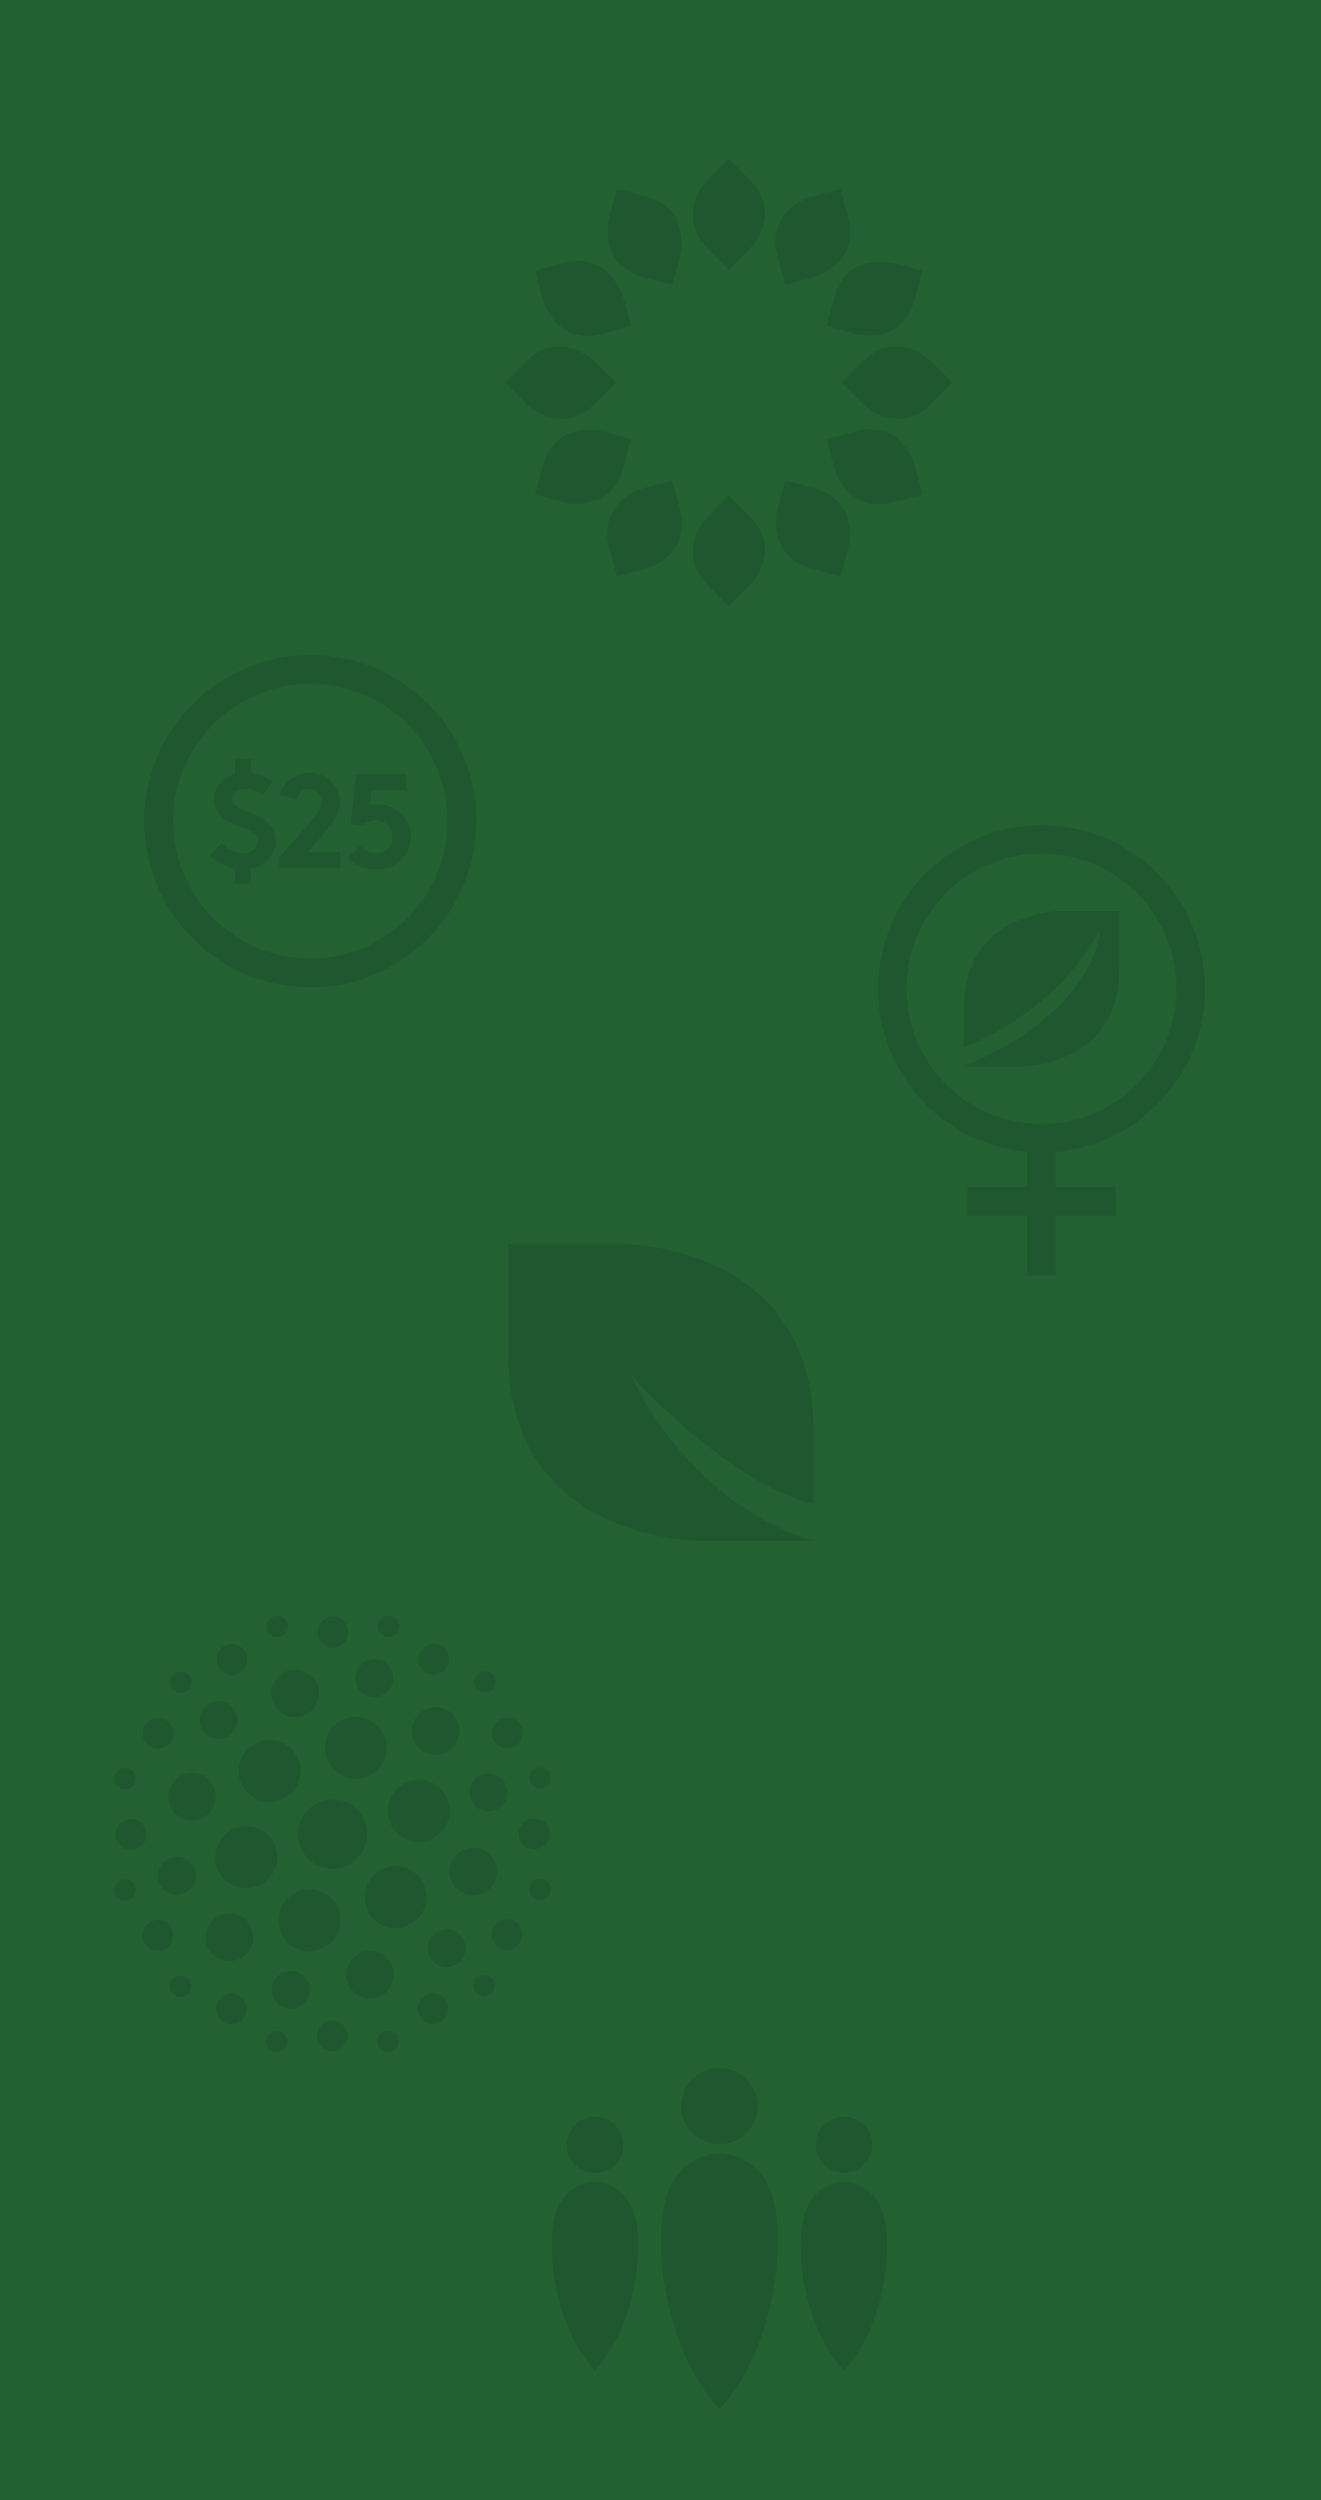<?xml version="1.0" encoding="UTF-8" standalone="no"?>
<svg width="1190px" height="2251px" viewBox="0 0 1190 2251" version="1.1" xmlns="http://www.w3.org/2000/svg" xmlns:xlink="http://www.w3.org/1999/xlink" xmlns:sketch="http://www.bohemiancoding.com/sketch/ns">
    <!-- Generator: Sketch 3.3.3 (12081) - http://www.bohemiancoding.com/sketch -->
    <title>Group</title>
    <desc>Created with Sketch.</desc>
    <defs>
        <rect id="path-1" x="0" y="0" width="1190" height="2251"></rect>
        <path id="path-3" d="M0.06,0.951 L302.181,0.951 L302.181,308 L0.06,308"></path>
        <path id="path-5" d="M0.06,0.951 L302.181,0.951 L302.181,308 L0.06,308"></path>
        <path id="path-7" d="M0.06,0.776 L393.224,0.776 L393.224,394 L0.06,394"></path>
        <path id="path-9" d="M0,0.824 L299.176,0.824 L299.176,299.94 L0,299.94"></path>
        <path id="path-11" d="M0,0 L402.96,0 L402.96,402.94 L0,402.94"></path>
        <path id="path-13" d="M0,0 L402.96,0 L402.96,402.94 L0,402.94"></path>
        <path id="path-15" d="M0,0 L402.96,0 L402.96,402.94 L0,402.94"></path>
    </defs>
    <g id="Desktop" stroke="none" stroke-width="1" fill="none" fill-rule="evenodd" sketch:type="MSPage">
        <g id="SEE-MORE" sketch:type="MSArtboardGroup" transform="translate(0, -459)">
            <g id="Group" sketch:type="MSLayerGroup" transform="translate(0, 459)">
                <mask id="mask-2" sketch:name="Mask" fill="white">
                    <use xlink:href="#path-1"></use>
                </mask>
                <use id="Mask" fill="#236133" sketch:type="MSShapeGroup" xlink:href="#path-1"></use>
                <g id="symbol6" mask="url(#mask-2)">
                    <g transform="translate(497, 1861)">
                        <g id="Group-3" stroke-width="1" fill="none" sketch:type="MSLayerGroup">
                            <mask id="mask-4" sketch:name="Clip 2" fill="white">
                                <use xlink:href="#path-3"></use>
                            </mask>
                            <g id="Clip-2"></g>
                            <path d="M150.779,69.558 C131.633,69.436 116.398,54.091 116.542,35.074 C116.684,16.326 132.627,0.719 151.396,0.953 C170.314,1.191 185.808,16.907 185.635,35.685 C185.46,54.686 170.029,69.681 150.779,69.558" id="Fill-1" fill="#1F572E" sketch:type="MSShapeGroup" mask="url(#mask-4)"></path>
                        </g>
                        <path d="M151.09,77.775 C149.749,77.775 118.102,78.165 104.82,112.104 C89.695,150.757 99.283,252.443 151.092,308 C202.898,252.443 212.486,150.757 197.361,112.104 C184.079,78.165 152.432,77.775 151.09,77.775" id="Fill-4" fill="#1F572E" sketch:type="MSShapeGroup"></path>
                        <g id="Group-10" stroke-width="1" fill="none" sketch:type="MSLayerGroup">
                            <mask id="mask-6" sketch:name="Clip 6" fill="white">
                                <use xlink:href="#path-5"></use>
                            </mask>
                            <g id="Clip-6"></g>
                            <path d="M263.012,95.426 C248.887,95.336 237.645,84.014 237.752,69.983 C237.857,56.151 249.619,44.636 263.466,44.81 C277.424,44.984 288.855,56.58 288.729,70.435 C288.6,84.454 277.215,95.517 263.012,95.426" id="Fill-5" fill="#1F572E" sketch:type="MSShapeGroup" mask="url(#mask-6)"></path>
                            <path d="M263.24,103.421 C262.252,103.421 238.902,103.708 229.104,128.748 C217.943,157.265 225.018,232.291 263.242,273.28 C301.465,232.291 308.539,157.265 297.379,128.748 C287.58,103.708 264.23,103.421 263.24,103.421" id="Fill-7" fill="#1F572E" sketch:type="MSShapeGroup" mask="url(#mask-6)"></path>
                            <path d="M38.711,95.426 C24.584,95.336 13.344,84.014 13.451,69.983 C13.556,56.151 25.317,44.636 39.164,44.81 C53.123,44.984 64.555,56.58 64.426,70.435 C64.297,84.454 52.914,95.517 38.711,95.426" id="Fill-8" fill="#1F572E" sketch:type="MSShapeGroup" mask="url(#mask-6)"></path>
                            <path d="M38.939,103.421 C37.95,103.421 14.602,103.708 4.801,128.748 C-6.357,157.265 0.717,232.291 38.941,273.28 C77.163,232.291 84.237,157.265 73.077,128.748 C63.278,103.708 39.928,103.421 38.939,103.421" id="Fill-9" fill="#1F572E" sketch:type="MSShapeGroup" mask="url(#mask-6)"></path>
                        </g>
                    </g>
                </g>
                <g id="symbol5" mask="url(#mask-2)">
                    <g transform="translate(103, 1454)">
                        <path d="M66.33,327.671 C62.596,323.937 56.532,323.946 52.785,327.691 C49.041,331.436 49.032,337.499 52.766,341.235 C56.501,344.969 62.564,344.959 66.309,341.214 C70.054,337.47 70.063,331.406 66.33,327.671" id="Fill-1" fill="#1F572E" sketch:type="MSShapeGroup"></path>
                        <path d="M218.656,219.432 C230.865,207.223 230.894,187.454 218.719,175.282 C206.544,163.107 186.78,163.136 174.569,175.345 C162.36,187.556 162.331,207.322 174.506,219.497 C186.678,231.67 206.447,231.641 218.656,219.432" id="Fill-2" fill="#1F572E" sketch:type="MSShapeGroup"></path>
                        <path d="M159.535,160.311 C170.441,149.404 170.467,131.747 159.593,120.872 C148.717,109.998 131.06,110.023 120.153,120.929 C109.247,131.836 109.221,149.493 120.096,160.369 C130.971,171.244 148.628,171.218 159.535,160.311" id="Fill-3" fill="#1F572E" sketch:type="MSShapeGroup"></path>
                        <path d="M145.869,211.054 C141.905,196.183 126.626,187.377 111.744,191.384 C96.86,195.392 88.009,210.698 91.974,225.568 C95.938,240.44 111.217,249.245 126.1,245.238 C140.984,241.231 149.835,225.924 145.869,211.054" id="Fill-4" fill="#1F572E" sketch:type="MSShapeGroup"></path>
                        <path d="M182.948,248.131 C168.076,244.166 152.771,253.016 148.764,267.901 C144.755,282.783 153.561,298.064 168.433,302.026 C183.304,305.99 198.61,297.141 202.617,282.258 C206.625,267.374 197.818,252.095 182.948,248.131" id="Fill-5" fill="#1F572E" sketch:type="MSShapeGroup"></path>
                        <path d="M233.688,234.466 C222.783,245.372 222.756,263.03 233.631,273.905 C244.507,284.779 262.164,284.754 273.071,273.847 C283.976,262.942 284.003,245.283 273.129,234.407 C262.252,223.532 244.596,223.559 233.688,234.466" id="Fill-6" fill="#1F572E" sketch:type="MSShapeGroup"></path>
                        <path d="M247.355,183.724 C251.319,198.595 266.596,207.401 281.48,203.393 C296.365,199.386 305.214,184.08 301.249,169.209 C297.286,154.338 282.006,145.531 267.125,149.54 C252.242,153.547 243.39,168.853 247.355,183.724" id="Fill-7" fill="#1F572E" sketch:type="MSShapeGroup"></path>
                        <path d="M210.276,146.646 C225.148,150.611 240.455,141.76 244.46,126.877 C248.469,111.993 239.664,96.715 224.792,92.751 C209.92,88.786 194.614,97.637 190.608,112.52 C186.6,127.402 195.406,142.681 210.276,146.646" id="Fill-8" fill="#1F572E" sketch:type="MSShapeGroup"></path>
                        <path d="M90.69,169.151 C93.771,157.714 87.003,145.973 75.577,142.927 C64.148,139.88 52.388,146.681 49.308,158.118 C46.227,169.555 52.995,181.295 64.422,184.342 C75.851,187.389 87.611,180.587 90.69,169.151" id="Fill-9" fill="#1F572E" sketch:type="MSShapeGroup"></path>
                        <path d="M224.849,303.31 C213.412,306.39 206.612,318.15 209.659,329.577 C212.705,341.004 224.447,347.773 235.883,344.692 C247.318,341.612 254.121,329.853 251.074,318.425 C248.027,306.997 236.286,300.23 224.849,303.31" id="Fill-10" fill="#1F572E" sketch:type="MSShapeGroup"></path>
                        <path d="M302.534,225.627 C299.454,237.062 306.22,248.803 317.647,251.85 C329.077,254.897 340.836,248.096 343.916,236.659 C346.997,225.223 340.228,213.482 328.801,210.436 C317.374,207.389 305.612,214.19 302.534,225.627" id="Fill-11" fill="#1F572E" sketch:type="MSShapeGroup"></path>
                        <path d="M274.295,119.705 C282.651,128.062 296.221,128.042 304.6,119.661 C312.983,111.28 313.001,97.712 304.645,89.355 C296.289,80.998 282.719,81.018 274.339,89.4 C265.958,97.78 265.938,111.349 274.295,119.705" id="Fill-12" fill="#1F572E" sketch:type="MSShapeGroup"></path>
                        <path d="M168.374,91.467 C179.811,88.387 186.613,76.627 183.566,65.199 C180.519,53.772 168.778,47.004 157.341,50.085 C145.905,53.164 139.104,64.925 142.15,76.353 C145.197,87.78 156.938,94.548 168.374,91.467" id="Fill-13" fill="#1F572E" sketch:type="MSShapeGroup"></path>
                        <path d="M118.93,275.072 C110.573,266.716 97.003,266.734 88.623,275.117 C80.241,283.495 80.222,297.066 88.579,305.423 C96.935,313.778 110.504,313.759 118.884,305.378 C127.266,296.997 127.285,283.429 118.93,275.072" id="Fill-14" fill="#1F572E" sketch:type="MSShapeGroup"></path>
                        <path d="M51.469,113.73 C55.279,107.14 52.968,98.686 46.307,94.846 C39.646,91.006 31.155,93.236 27.345,99.825 C23.534,106.415 25.845,114.87 32.506,118.709 C39.169,122.548 47.658,120.319 51.469,113.73" id="Fill-15" fill="#1F572E" sketch:type="MSShapeGroup"></path>
                        <path d="M28.854,197.622 C28.866,190.019 22.634,183.865 14.936,183.876 C7.236,183.888 0.986,190.06 0.975,197.663 C0.964,205.265 7.197,211.42 14.896,211.408 C22.593,211.397 28.844,205.225 28.854,197.622" id="Fill-16" fill="#1F572E" sketch:type="MSShapeGroup"></path>
                        <path d="M51.184,281.459 C47.392,274.881 38.909,272.676 32.237,276.536 C25.564,280.394 23.228,288.857 27.019,295.434 C30.811,302.012 39.294,304.218 45.967,300.358 C52.641,296.5 54.977,288.037 51.184,281.459" id="Fill-17" fill="#1F572E" sketch:type="MSShapeGroup"></path>
                        <path d="M112.473,342.777 C105.894,338.985 97.433,341.32 93.573,347.993 C89.715,354.667 91.919,363.151 98.498,366.942 C105.076,370.734 113.538,368.397 117.397,361.725 C121.255,355.052 119.051,346.569 112.473,342.777" id="Fill-18" fill="#1F572E" sketch:type="MSShapeGroup"></path>
                        <path d="M196.299,365.147 C188.697,365.158 182.524,371.406 182.513,379.105 C182.502,386.804 188.656,393.036 196.258,393.026 C203.86,393.015 210.034,386.765 210.044,379.066 C210.055,371.365 203.901,365.135 196.299,365.147" id="Fill-19" fill="#1F572E" sketch:type="MSShapeGroup"></path>
                        <path d="M280.203,342.571 C273.612,346.384 271.383,354.871 275.223,361.533 C279.063,368.194 287.516,370.507 294.107,366.696 C300.696,362.885 302.925,354.395 299.084,347.734 C295.245,341.071 286.792,338.76 280.203,342.571" id="Fill-20" fill="#1F572E" sketch:type="MSShapeGroup"></path>
                        <path d="M341.699,281.103 C337.887,287.693 340.199,296.147 346.861,299.986 C353.522,303.828 362.012,301.598 365.822,295.007 C369.633,288.418 367.322,279.965 360.661,276.125 C354,272.285 345.508,274.514 341.699,281.103" id="Fill-21" fill="#1F572E" sketch:type="MSShapeGroup"></path>
                        <path d="M364.313,197.211 C364.302,204.815 370.533,210.969 378.232,210.957 C385.931,210.946 392.181,204.774 392.192,197.171 C392.203,189.568 385.97,183.414 378.273,183.425 C370.574,183.437 364.324,189.609 364.313,197.211" id="Fill-22" fill="#1F572E" sketch:type="MSShapeGroup"></path>
                        <path d="M341.983,113.375 C345.777,119.952 354.259,122.158 360.932,118.299 C367.605,114.439 369.94,105.978 366.149,99.4 C362.356,92.82 353.874,90.616 347.201,94.476 C340.528,98.334 338.192,106.797 341.983,113.375" id="Fill-23" fill="#1F572E" sketch:type="MSShapeGroup"></path>
                        <path d="M280.695,52.056 C287.273,55.848 295.735,53.513 299.593,46.84 C303.453,40.167 301.249,31.683 294.669,27.891 C288.091,24.101 279.63,26.436 275.77,33.108 C271.912,39.781 274.117,48.264 280.695,52.056" id="Fill-24" fill="#1F572E" sketch:type="MSShapeGroup"></path>
                        <path d="M196.869,29.687 C204.471,29.676 210.644,23.425 210.655,15.728 C210.667,8.029 204.512,1.797 196.91,1.808 C189.307,1.819 183.135,8.069 183.123,15.768 C183.112,23.466 189.266,29.699 196.869,29.687" id="Fill-25" fill="#1F572E" sketch:type="MSShapeGroup"></path>
                        <path d="M112.966,52.261 C119.555,48.451 121.785,39.961 117.946,33.299 C114.106,26.637 105.651,24.326 99.062,28.137 C92.473,31.948 90.242,40.438 94.082,47.1 C97.922,53.762 106.377,56.072 112.966,52.261" id="Fill-26" fill="#1F572E" sketch:type="MSShapeGroup"></path>
                        <g id="Group-39" stroke-width="1" fill="none" sketch:type="MSLayerGroup">
                            <mask id="mask-8" sketch:name="Clip 28" fill="white">
                                <use xlink:href="#path-7"></use>
                            </mask>
                            <g id="Clip-28"></g>
                            <path d="M66.709,67.486 C70.455,63.74 70.462,57.677 66.729,53.943 C62.994,50.208 56.931,50.217 53.187,53.963 C49.441,57.708 49.432,63.771 53.166,67.505 C56.9,71.239 62.963,71.231 66.709,67.486" id="Fill-27" fill="#1F572E" sketch:type="MSShapeGroup" mask="url(#mask-8)"></path>
                            <path d="M18.971,150.03 C20.348,144.921 17.324,139.673 12.217,138.312 C7.11,136.951 1.855,139.989 0.479,145.101 C-0.897,150.211 2.126,155.457 7.232,156.818 C12.339,158.181 17.595,155.141 18.971,150.03" id="Fill-29" fill="#1F572E" sketch:type="MSShapeGroup" mask="url(#mask-8)"></path>
                            <path d="M18.833,245.264 C17.471,240.158 12.224,237.134 7.113,238.513 C2.003,239.886 -1.037,245.142 0.325,250.249 C1.687,255.355 6.933,258.379 12.044,257.004 C17.155,255.628 20.194,250.371 18.833,245.264" id="Fill-30" fill="#1F572E" sketch:type="MSShapeGroup" mask="url(#mask-8)"></path>
                            <path d="M148.735,375.169 C143.629,373.808 138.373,376.847 136.996,381.958 C135.621,387.068 138.645,392.314 143.751,393.676 C148.858,395.038 154.114,391.997 155.489,386.888 C156.866,381.776 153.841,376.529 148.735,375.169" id="Fill-31" fill="#1F572E" sketch:type="MSShapeGroup" mask="url(#mask-8)"></path>
                            <path d="M243.971,375.029 C238.86,376.404 235.82,381.661 237.181,386.769 C238.543,391.874 243.789,394.9 248.9,393.521 C254.011,392.145 257.05,386.892 255.688,381.784 C254.327,376.676 249.081,373.653 243.971,375.029" id="Fill-32" fill="#1F572E" sketch:type="MSShapeGroup" mask="url(#mask-8)"></path>
                            <path d="M326.514,327.292 C322.769,331.036 322.761,337.101 326.496,340.833 C330.229,344.568 336.292,344.56 340.038,340.814 C343.782,337.068 343.792,331.007 340.057,327.271 C336.323,323.537 330.26,323.547 326.514,327.292" id="Fill-33" fill="#1F572E" sketch:type="MSShapeGroup" mask="url(#mask-8)"></path>
                            <path d="M374.253,244.747 C372.875,249.857 375.901,255.105 381.006,256.466 C386.114,257.826 391.369,254.787 392.745,249.676 C394.124,244.567 391.098,239.319 385.991,237.957 C380.885,236.596 375.628,239.636 374.253,244.747" id="Fill-34" fill="#1F572E" sketch:type="MSShapeGroup" mask="url(#mask-8)"></path>
                            <path d="M374.393,149.511 C375.753,154.618 381,157.642 386.112,156.266 C391.221,154.89 394.26,149.634 392.899,144.528 C391.538,139.422 386.292,136.397 381.18,137.773 C376.069,139.15 373.03,144.405 374.393,149.511" id="Fill-35" fill="#1F572E" sketch:type="MSShapeGroup" mask="url(#mask-8)"></path>
                            <path d="M326.895,67.105 C330.628,70.84 336.692,70.831 340.438,67.086 C344.183,63.341 344.191,57.278 340.458,53.543 C336.723,49.809 330.66,49.817 326.915,53.562 C323.17,57.308 323.161,63.372 326.895,67.105" id="Fill-36" fill="#1F572E" sketch:type="MSShapeGroup" mask="url(#mask-8)"></path>
                            <path d="M244.488,19.609 C249.595,20.97 254.85,17.931 256.228,12.82 C257.603,7.71 254.579,2.463 249.471,1.102 C244.366,-0.261 239.11,2.779 237.735,7.89 C236.358,13 239.382,18.248 244.488,19.609" id="Fill-37" fill="#1F572E" sketch:type="MSShapeGroup" mask="url(#mask-8)"></path>
                            <path d="M149.253,19.748 C154.365,18.372 157.404,13.116 156.042,8.009 C154.68,2.902 149.435,-0.121 144.324,1.255 C139.213,2.631 136.174,7.886 137.536,12.994 C138.896,18.101 144.144,21.125 149.253,19.748" id="Fill-38" fill="#1F572E" sketch:type="MSShapeGroup" mask="url(#mask-8)"></path>
                        </g>
                        <path d="M105.93,106.706 C112.606,100.032 112.621,89.225 105.965,82.57 C99.311,75.914 88.503,75.929 81.828,82.605 C75.152,89.28 75.137,100.087 81.794,106.742 C88.449,113.398 99.255,113.382 105.93,106.706" id="Fill-40" fill="#1F572E" sketch:type="MSShapeGroup"></path>
                        <path d="M72.738,230.58 C70.295,221.463 60.945,216.045 51.852,218.481 C42.76,220.917 37.372,230.283 39.815,239.401 C42.257,248.522 51.608,253.937 60.7,251.5 C69.791,249.066 75.181,239.698 72.738,230.58" id="Fill-41" fill="#1F572E" sketch:type="MSShapeGroup"></path>
                        <path d="M163.419,321.262 C154.302,318.82 144.935,324.209 142.499,333.3 C140.063,342.392 145.479,351.743 154.599,354.188 C163.717,356.628 173.083,351.24 175.519,342.149 C177.955,333.057 172.539,323.704 163.419,321.262" id="Fill-42" fill="#1F572E" sketch:type="MSShapeGroup"></path>
                        <path d="M287.294,288.07 C280.619,294.745 280.603,305.553 287.259,312.209 C293.914,318.862 304.721,318.848 311.396,312.174 C318.072,305.497 318.086,294.69 311.431,288.035 C304.775,281.379 293.969,281.397 287.294,288.07" id="Fill-43" fill="#1F572E" sketch:type="MSShapeGroup"></path>
                        <path d="M320.486,164.196 C322.928,173.315 332.279,178.732 341.371,176.296 C350.464,173.859 355.852,164.493 353.41,155.375 C350.965,146.256 341.616,140.839 332.523,143.276 C323.431,145.712 318.042,155.079 320.486,164.196" id="Fill-44" fill="#1F572E" sketch:type="MSShapeGroup"></path>
                        <path d="M229.804,73.514 C238.922,75.958 248.29,70.568 250.724,61.476 C253.161,52.385 247.746,43.034 238.625,40.591 C229.507,38.148 220.141,43.537 217.705,52.63 C215.269,61.721 220.687,71.072 229.804,73.514" id="Fill-45" fill="#1F572E" sketch:type="MSShapeGroup"></path>
                    </g>
                </g>
                <path d="M458,1220.25 L458,1120 L561.046,1120 C561.046,1120 732.788,1120 732.788,1287.083 L732.788,1353.916 C732.788,1353.916 670.368,1345.51 568.936,1239.238 C568.936,1239.238 618.189,1353.101 732.788,1387.333 L629.743,1387.333 C629.743,1387.333 458,1387.333 458,1220.25" id="symbol4" fill="#1F572E" sketch:type="MSShapeGroup" mask="url(#mask-2)"></path>
                <g id="symbol3" mask="url(#mask-2)">
                    <g transform="translate(791, 742.456)">
                        <g id="Group-4" stroke-width="1" fill="none" sketch:type="MSLayerGroup">
                            <path d="M217.257,130.346 L217.257,77.828 L164.738,77.828 C164.738,77.828 77.207,77.828 77.207,165.36 L77.207,200.372 C77.207,200.372 155.986,174.114 199.751,95.333 C199.751,95.333 199.751,165.36 77.207,217.879 L129.726,217.879 C129.726,217.879 217.257,217.879 217.257,130.346" id="Fill-1" fill="#1F572E" sketch:type="MSShapeGroup"></path>
                            <path d="M294.464,147.851 C294.464,66.539 228.546,0.62 147.232,0.62 C65.919,0.62 0,66.539 0,147.851 C0,229.166 65.919,295.084 147.232,295.084 C228.546,295.084 294.464,229.166 294.464,147.851 M268.615,140.45 C268.623,140.584 268.646,140.715 268.652,140.849 L268.634,140.849 C268.767,143.18 268.988,145.488 268.988,147.851 C268.988,150.094 268.773,152.28 268.652,154.492 L268.681,154.492 C268.669,154.706 268.634,154.912 268.621,155.127 C264.839,218.965 212.021,269.607 147.232,269.607 C82.449,269.607 29.634,218.973 25.845,155.141 C25.832,154.923 25.796,154.711 25.783,154.492 L25.812,154.492 C25.693,152.28 25.477,150.094 25.477,147.851 C25.477,145.488 25.697,143.18 25.83,140.849 L25.812,140.849 C25.818,140.715 25.842,140.585 25.85,140.451 C29.695,76.673 82.486,26.096 147.232,26.096 C211.978,26.096 264.771,76.672 268.615,140.45" id="Fill-3" fill="#1F572E" sketch:type="MSShapeGroup"></path>
                        </g>
                        <path d="M134.438,272.634 L160.027,272.634 L160.027,406 L134.438,406 L134.438,272.634 Z" id="Fill-5" fill="#1F572E" sketch:type="MSShapeGroup"></path>
                        <path d="M80.549,326.522 L213.916,326.522 L213.916,352.113 L80.549,352.113 L80.549,326.522 Z" id="Fill-6" fill="#1F572E" sketch:type="MSShapeGroup"></path>
                    </g>
                </g>
                <g id="symbol2" mask="url(#mask-2)">
                    <g transform="translate(130, 589)">
                        <g id="Group-3" stroke-width="1" fill="none" sketch:type="MSLayerGroup">
                            <mask id="mask-10" sketch:name="Clip 2" fill="white">
                                <use xlink:href="#path-9"></use>
                            </mask>
                            <g id="Clip-2"></g>
                            <path d="M299.176,150.412 C299.176,67.798 232.203,0.824 149.588,0.824 C66.973,0.824 0,67.798 0,150.412 C0,233.027 66.973,299.999 149.588,299.999 C232.203,299.999 299.176,233.027 299.176,150.412 M272.912,142.891 C272.921,143.028 272.943,143.161 272.951,143.297 L272.933,143.297 C273.068,145.665 273.292,148.01 273.292,150.412 C273.292,152.69 273.072,154.911 272.951,157.158 L272.979,157.158 C272.967,157.375 272.932,157.586 272.919,157.803 C269.074,222.662 215.412,274.116 149.588,274.116 C83.768,274.116 30.107,222.671 26.258,157.817 C26.244,157.596 26.208,157.38 26.197,157.158 L26.225,157.158 C26.103,154.911 25.884,152.69 25.884,150.412 C25.884,148.01 26.109,145.665 26.242,143.297 L26.225,143.297 C26.232,143.161 26.255,143.029 26.264,142.892 C30.17,78.094 83.807,26.708 149.588,26.708 C215.369,26.708 269.006,78.093 272.912,142.891" id="Fill-1" fill="#1F572E" sketch:type="MSShapeGroup" mask="url(#mask-10)"></path>
                        </g>
                        <path d="M58.973,181.279 C65.631,187.452 73.377,191.568 81.729,193.142 L81.729,206.699 L96.256,206.699 L96.256,193.263 C108.48,190.843 118.285,181.4 118.285,168.569 C118.285,140.002 79.187,144.238 79.187,130.56 C79.187,124.024 86.088,121.361 92.261,121.361 C97.828,121.361 103.518,123.781 106.908,126.929 L115.381,114.824 C109.086,110.224 102.791,107.924 96.256,107.198 L96.256,94.125 L81.729,94.125 L81.729,108.045 C71.32,110.95 62.847,118.94 62.847,130.681 C62.847,140.244 68.172,146.054 74.83,149.928 C86.209,156.585 101.945,157.917 101.945,168.811 C101.945,174.985 96.86,179.463 89.598,179.463 C81.851,179.463 74.467,175.47 69.625,170.143 L58.973,181.279 L58.973,181.279 Z M137.168,130.923 C138.863,125.234 142.979,121.361 148.668,121.361 C155.082,121.361 159.683,126.808 159.683,132.739 C159.683,137.097 157.867,141.939 151.33,149.322 L121.553,183.095 L121.553,192.779 L176.629,192.779 L176.629,178.253 L147.094,178.253 L165.129,157.312 C170.818,150.775 176.023,143.27 176.023,132.981 C176.023,117.729 163.436,106.835 148.91,106.835 C136.441,106.835 125.789,114.824 122.158,126.445 L137.168,130.923 L137.168,130.923 Z M183.311,183.095 C190.695,190.479 199.168,193.989 208.973,193.989 C226.041,193.989 240.203,181.4 240.203,164.696 C240.203,155.617 236.088,147.023 229.43,141.696 C223.498,136.855 216.235,135.281 209.699,135.281 C207.399,135.281 204.857,135.523 203.162,135.886 L204.494,122.571 L235.967,122.571 L235.967,108.045 L191.179,108.045 L185.731,152.954 L195.899,154.406 C199.531,151.38 204.252,149.807 208.367,149.807 C212.363,149.807 215.994,150.896 218.656,153.196 C221.925,155.98 223.861,160.096 223.861,164.696 C223.861,169.053 222.045,172.928 219.141,175.59 C216.356,178.132 212.726,179.463 208.973,179.463 C203.283,179.463 198.078,176.558 194.447,172.685 L183.311,183.095 L183.311,183.095 Z" id="Fill-4" fill="#1F572E" sketch:type="MSShapeGroup"></path>
                    </g>
                </g>
                <g id="symbol1" mask="url(#mask-2)">
                    <g transform="translate(455, 143)">
                        <g id="Group-3" stroke-width="1" fill="none" sketch:type="MSLayerGroup">
                            <mask id="mask-12" sketch:name="Clip 2" fill="white">
                                <use xlink:href="#path-11"></use>
                            </mask>
                            <g id="Clip-2"></g>
                            <path d="M201.5,-0.001 L182.781,18.718 C182.781,18.718 151.584,49.915 182.782,81.113 L201.501,99.832 L220.219,81.114 C220.219,81.114 251.417,49.916 220.219,18.718 L207.74,6.239" id="Fill-1" fill="#1F572E" sketch:type="MSShapeGroup" mask="url(#mask-12)"></path>
                        </g>
                        <path d="M100.75,26.996 L93.898,52.566 C93.898,52.566 82.479,95.183 125.096,106.602 L150.667,113.454 L157.519,87.883 C157.519,87.883 168.938,45.267 126.32,33.848 L109.273,29.28" id="Fill-4" fill="#1F572E" sketch:type="MSShapeGroup"></path>
                        <path d="M26.997,100.75 L33.849,126.32 C33.849,126.32 45.268,168.937 87.885,157.518 L113.454,150.666 L106.602,125.096 C106.602,125.096 95.184,82.479 52.567,93.898 L35.519,98.466" id="Fill-5" fill="#1F572E" sketch:type="MSShapeGroup"></path>
                        <path d="M0,201.499 L18.719,220.218 C18.719,220.218 49.916,251.415 81.114,220.217 L99.833,201.5 L81.114,182.781 C81.114,182.781 49.916,151.583 18.719,182.78 L6.24,195.259" id="Fill-6" fill="#1F572E" sketch:type="MSShapeGroup"></path>
                        <path d="M26.996,302.249 L52.566,309.101 C52.566,309.101 95.183,320.52 106.602,277.903 L113.453,252.333 L87.883,245.48 C87.883,245.48 45.267,234.063 33.847,276.68 L29.28,293.726" id="Fill-7" fill="#1F572E" sketch:type="MSShapeGroup"></path>
                        <g id="Group-11" stroke-width="1" fill="none" sketch:type="MSLayerGroup">
                            <mask id="mask-14" sketch:name="Clip 9" fill="white">
                                <use xlink:href="#path-13"></use>
                            </mask>
                            <g id="Clip-9"></g>
                            <path d="M100.75,376.004 L126.32,369.152 C126.32,369.152 168.937,357.732 157.518,315.117 L150.666,289.547 L125.096,296.398 C125.096,296.398 82.479,307.817 93.898,350.434 L98.466,367.48" id="Fill-8" fill="#1F572E" sketch:type="MSShapeGroup" mask="url(#mask-14)"></path>
                            <path d="M201.5,403 L220.219,384.281 C220.219,384.281 251.416,353.084 220.219,321.887 L201.5,303.168 L182.781,321.887 C182.781,321.887 151.584,353.084 182.781,384.281 L195.261,396.761" id="Fill-10" fill="#1F572E" sketch:type="MSShapeGroup" mask="url(#mask-14)"></path>
                        </g>
                        <path d="M302.25,376.005 L309.102,350.435 C309.102,350.435 320.521,307.817 277.904,296.398 L252.334,289.547 L245.482,315.116 C245.482,315.116 234.063,357.733 276.68,369.152 L293.727,373.721" id="Fill-12" fill="#1F572E" sketch:type="MSShapeGroup"></path>
                        <g id="Group-16" stroke-width="1" fill="none" sketch:type="MSLayerGroup">
                            <mask id="mask-16" sketch:name="Clip 14" fill="white">
                                <use xlink:href="#path-15"></use>
                            </mask>
                            <g id="Clip-14"></g>
                            <path d="M376.003,302.25 L369.15,276.68 C369.15,276.68 357.732,234.063 315.115,245.482 L289.547,252.334 L296.398,277.904 C296.398,277.904 307.816,320.521 350.434,309.101 L367.48,304.534" id="Fill-13" fill="#1F572E" sketch:type="MSShapeGroup" mask="url(#mask-16)"></path>
                            <path d="M403,201.5 L384.281,182.781 C384.281,182.781 353.084,151.584 321.886,182.782 L303.168,201.5 L321.887,220.219 C321.887,220.219 353.084,251.416 384.281,220.219 L396.76,207.74" id="Fill-15" fill="#1F572E" sketch:type="MSShapeGroup" mask="url(#mask-16)"></path>
                        </g>
                        <path d="M376.004,100.75 L350.434,93.898 C350.434,93.898 307.817,82.48 296.398,125.096 L289.547,150.667 L315.117,157.519 C315.117,157.519 357.733,168.938 369.152,126.32 L373.721,109.273" id="Fill-17" fill="#1F572E" sketch:type="MSShapeGroup"></path>
                        <path d="M302.25,26.995 L276.68,33.847 C276.68,33.847 234.063,45.266 245.482,87.883 L252.334,113.453 L277.904,106.601 C277.904,106.601 320.521,95.183 309.102,52.566 L304.534,35.518" id="Fill-18" fill="#1F572E" sketch:type="MSShapeGroup"></path>
                    </g>
                </g>
            </g>
        </g>
    </g>
</svg>